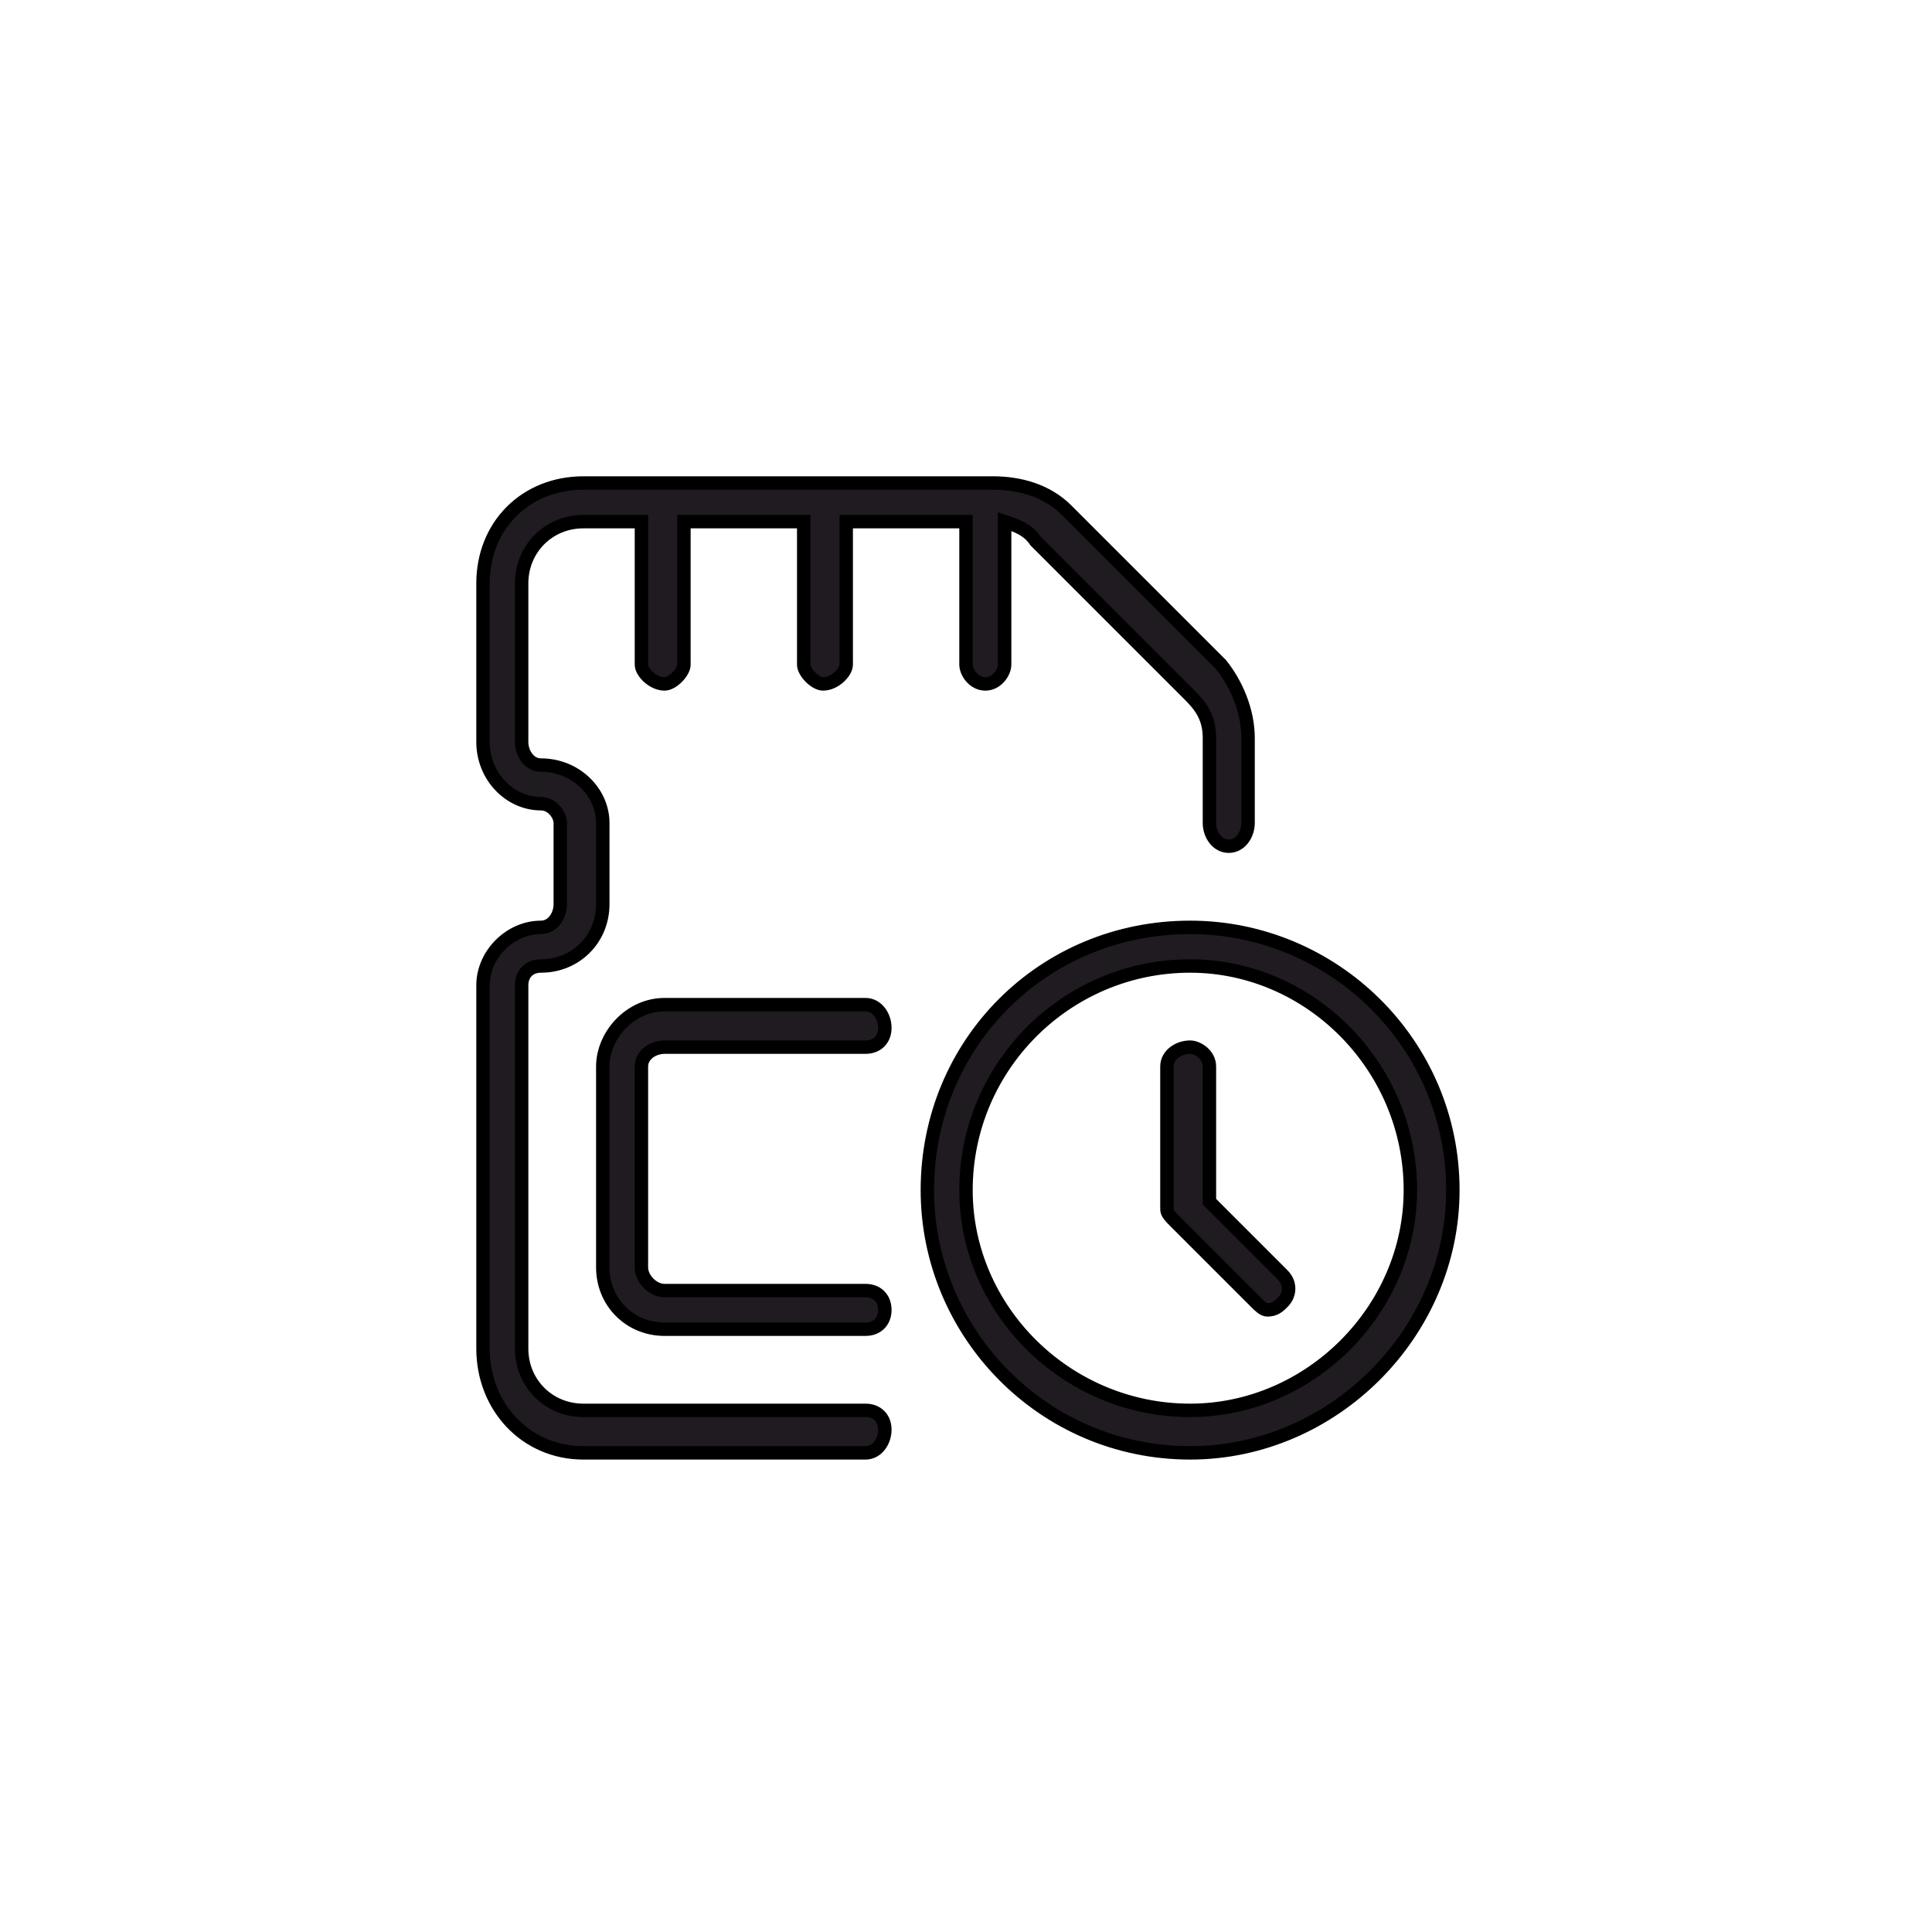 <?xml version="1.0" encoding="UTF-8"?>
<!DOCTYPE svg PUBLIC "-//W3C//DTD SVG 1.1//EN" "http://www.w3.org/Graphics/SVG/1.1/DTD/svg11.dtd">
<!-- Creator: CorelDRAW X7 -->
<svg xmlns="http://www.w3.org/2000/svg" xml:space="preserve" width="0.5in" height="0.5in" version="1.1" style="shape-rendering:geometricPrecision; text-rendering:geometricPrecision; image-rendering:optimizeQuality; fill-rule:evenodd; clip-rule:evenodd"
viewBox="0 0 500 500"
 xmlns:xlink="http://www.w3.org/1999/xlink">
 <defs>
  <style type="text/css">
   <![CDATA[
    .str0 {stroke:black;stroke-width:3.472}
    .fil0 {fill:#1F1B20}
   ]]>
  </style>
 </defs>
 <g id="Layer_x0020_1">
  <path class="fil0 str0" d="M308 376c-38,0 -68,-31 -68,-68 0,-38 30,-68 68,-68 37,0 68,30 68,68 0,37 -31,68 -68,68zm-84 -32l-52 0c-9,0 -16,-7 -16,-16l0 -52c0,-8 7,-16 16,-16l52 0c3,0 5,3 5,6 0,3 -2,5 -5,5l-52 0c-3,0 -6,2 -6,5l0 52c0,3 3,6 6,6l52 0c3,0 5,2 5,5 0,3 -2,5 -5,5zm31 -167c-3,0 -5,-3 -5,-5l0 -37 -31 0 0 37c0,2 -3,5 -6,5 -2,0 -5,-3 -5,-5l0 -37 -31 0 0 37c0,2 -3,5 -5,5 -3,0 -6,-3 -6,-5l0 -37 -15 0c-9,0 -16,7 -16,16l0 41c0,3 2,6 5,6 9,0 16,7 16,15l0 21c0,9 -7,16 -16,16 -3,0 -5,2 -5,5l0 94c0,9 7,16 16,16l73 0c3,0 5,2 5,5 0,3 -2,6 -5,6l-73 0c-15,0 -26,-12 -26,-27l0 -94c0,-8 7,-15 15,-15 3,0 5,-3 5,-6l0 -21c0,-2 -2,-5 -5,-5 -8,0 -15,-7 -15,-16l0 -41c0,-15 11,-26 26,-26l20 0 1 0 41 0 1 0 41 0 0 0 2 0c7,0 14,2 19,7l40 40c4,5 7,12 7,19l0 22c0,3 -2,6 -5,6 -3,0 -5,-3 -5,-6l0 -22c0,-5 -2,-8 -5,-11l-40 -40c-2,-3 -5,-4 -8,-5l0 37c0,2 -2,5 -5,5zm73 162c-1,0 -2,-1 -3,-2l-21 -21c-1,-1 -2,-2 -2,-3l0 -37c0,-3 3,-5 6,-5 2,0 5,2 5,5l0 35 19 19c2,2 2,5 0,7 -1,1 -2,2 -4,2zm-20 -89c-32,0 -58,26 -58,58 0,31 26,57 58,57 31,0 57,-26 57,-57 0,-32 -26,-58 -57,-58z"/>
 </g>
</svg>
